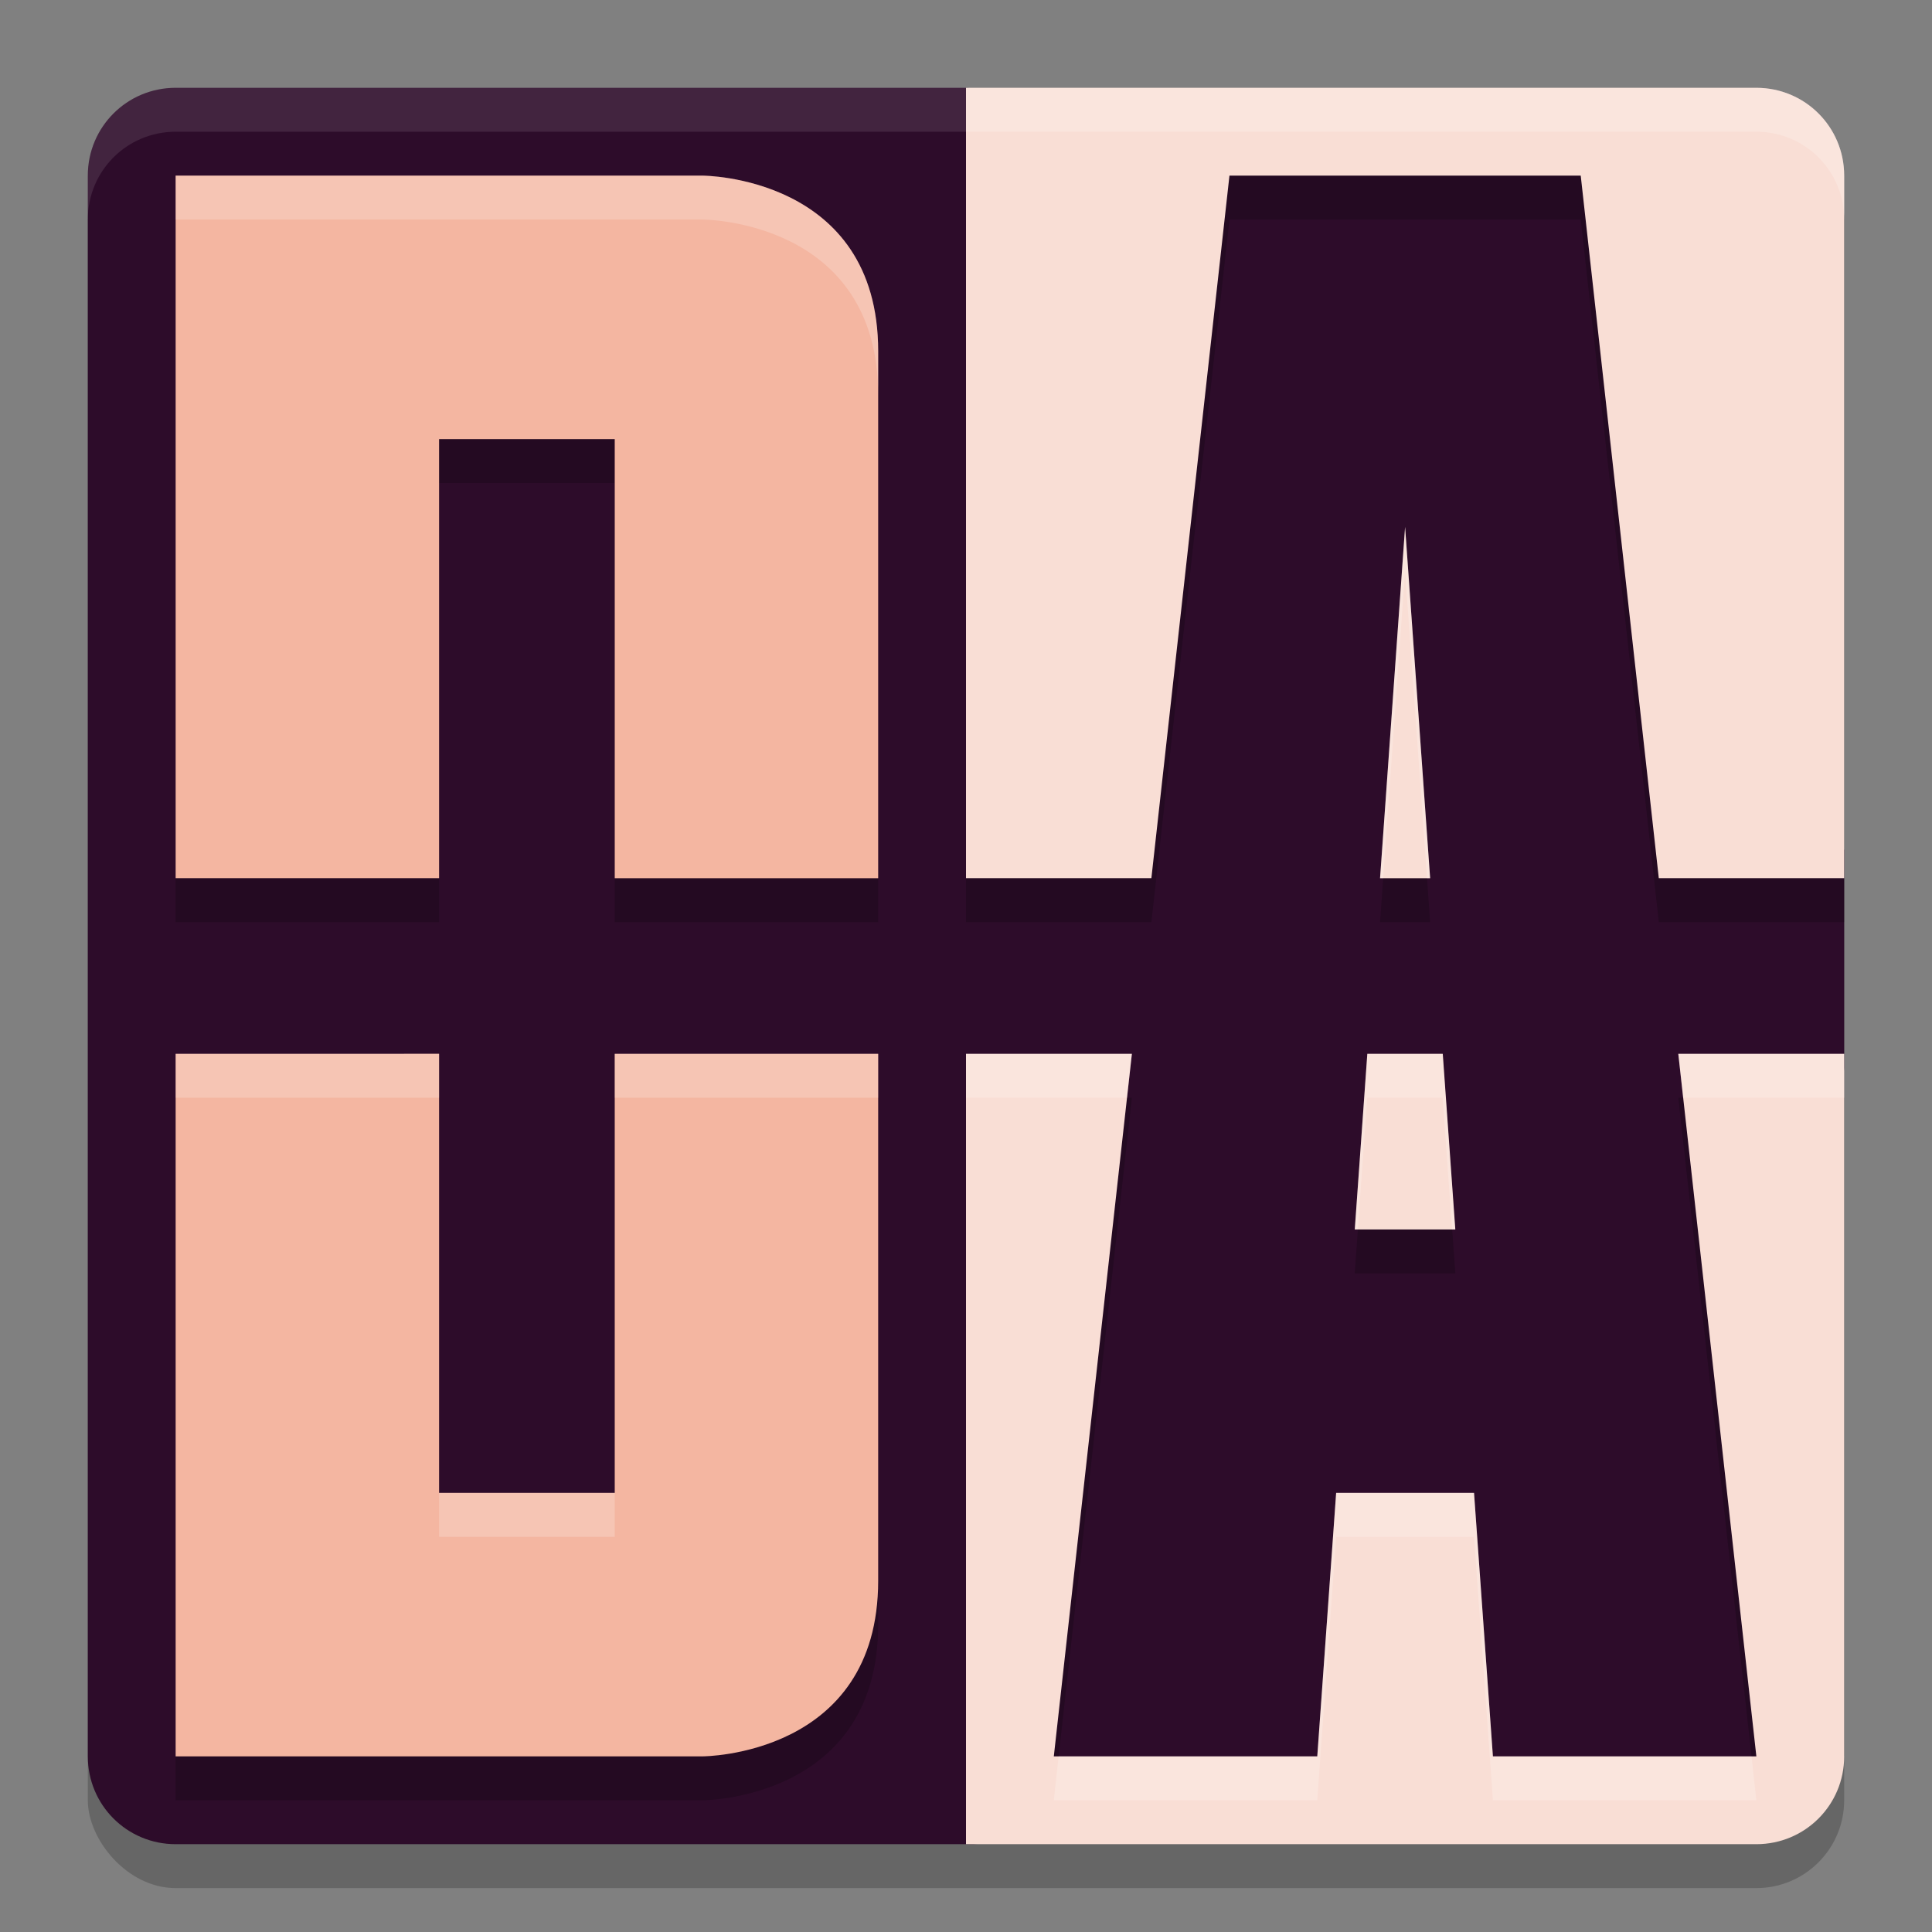 <svg xmlns="http://www.w3.org/2000/svg" width="22" height="22" version="1.1">
 <rect width="100%" height="100%" fill="#808080" stroke="none"/>
 <rect style="opacity:0.2" width="20" height="20" x="1" y="1.5" rx="1" ry="1"/>
 <path style="fill:#2d0c2a" d="m 2,1 h 8.991 l 7.195,0.487 c 0.553,0.037 0.951,0.906 1.088,1.442 L 21,9.681 v 2.478 l -0.619,7.265 c -0.047,0.552 -0.137,1.01 -0.69,1.044 L 11.08,21 H 2 C 1.446,21 1,20.554 1,20 V 2 C 1,1.446 1.446,1 2,1 Z"/>
 <path style="opacity:0.1;fill:#ffffff" d="M 2,1 C 1.446,1 1,1.446 1,2 v 0.5 c 0,-0.554 0.446,-1 1,-1 h 18 c 0.554,0 1,0.446 1,1 V 2 C 21,1.446 20.554,1 20,1 Z"/>
 <path style="opacity:0.2" d="m 2,2.5 v 8 h 3 v -5 h 2 v 5 h 3 v -6 c 0,-2 -2,-2 -2,-2 z m 0,10 v 8 h 6 c 0,0 2,0 2,-2 v -6 H 7 v 5 H 5 v -5 z"/>
 <path style="fill:#f4b6a1" d="m 2,2 v 8 H 5 V 5 h 2 v 5 h 3 V 4 C 10,2 8,2 8,2 Z m 0,10 v 8 h 6 c 0,0 2,0 2,-2 V 12 H 7 v 5 H 5 v -5 z"/>
 <path style="opacity:0.2" d="m 11,1.5 v 9 h 2.111 L 14,2.5 h 4 l 0.889,8 H 21 v -8 c 0,-0.554 -0.446,-1 -1,-1 z m 5,5 -0.285,4 h 0.57 z m -5,6 V 20 h 1.055 l 0.834,-7.5 z m 4.57,0 -0.143,2 h 1.145 l -0.143,-2 z m 3.541,0 0.834,7.5 H 21 v -7.5 z m -3.896,5 -0.18,2.5 h 1.93 l -0.18,-2.5 z"/>
 <path style="fill:#f9ded5" d="m 11,1 v 9 h 2.111 L 14,2 h 4 l 0.889,8 H 21 V 2 C 21,1.446 20.554,1 20,1 Z m 5,5 -0.285,4 h 0.57 z m -5,6 v 9 h 9 c 0.554,0 1,-0.446 1,-1 V 12 H 19.111 L 20,20 H 17 L 16.785,17 H 15.215 L 15,20 h -3 l 0.889,-8 z m 4.57,0 -0.143,2 h 1.145 l -0.143,-2 z"/>
 <path style="opacity:0.2;fill:#ffffff" d="m 11,1 v 0.5 h 9 c 0.554,0 1,0.446 1,1 V 2 C 21,1.446 20.554,1 20,1 Z m 5,5 -0.285,4 H 15.75 L 16,6.5 16.25,10 h 0.035 z m -5,6 v 0.5 h 1.834 l 0.055,-0.5 z m 4.57,0 -0.143,2 h 0.035 l 0.107,-1.5 h 0.859 l 0.107,1.5 h 0.035 l -0.143,-2 z m 3.541,0 0.055,0.5 H 21 V 12 Z M 15.215,17 15,20 H 12.055 L 12,20.5 h 3 l 0.215,-3 h 1.57 L 17,20.5 h 3 L 19.945,20 H 17 l -0.215,-3 z"/>
 <path style="opacity:0.2;fill:#ffffff" d="m 2,2 v 0.5 h 6 c 0,0 2,0 2,2 V 4 C 10,2 8,2 8,2 Z m 0,10 v 0.5 H 5 V 12 Z m 5,0 v 0.5 h 3 V 12 Z m -2,5 v 0.5 H 7 V 17 Z"/>
</svg>
